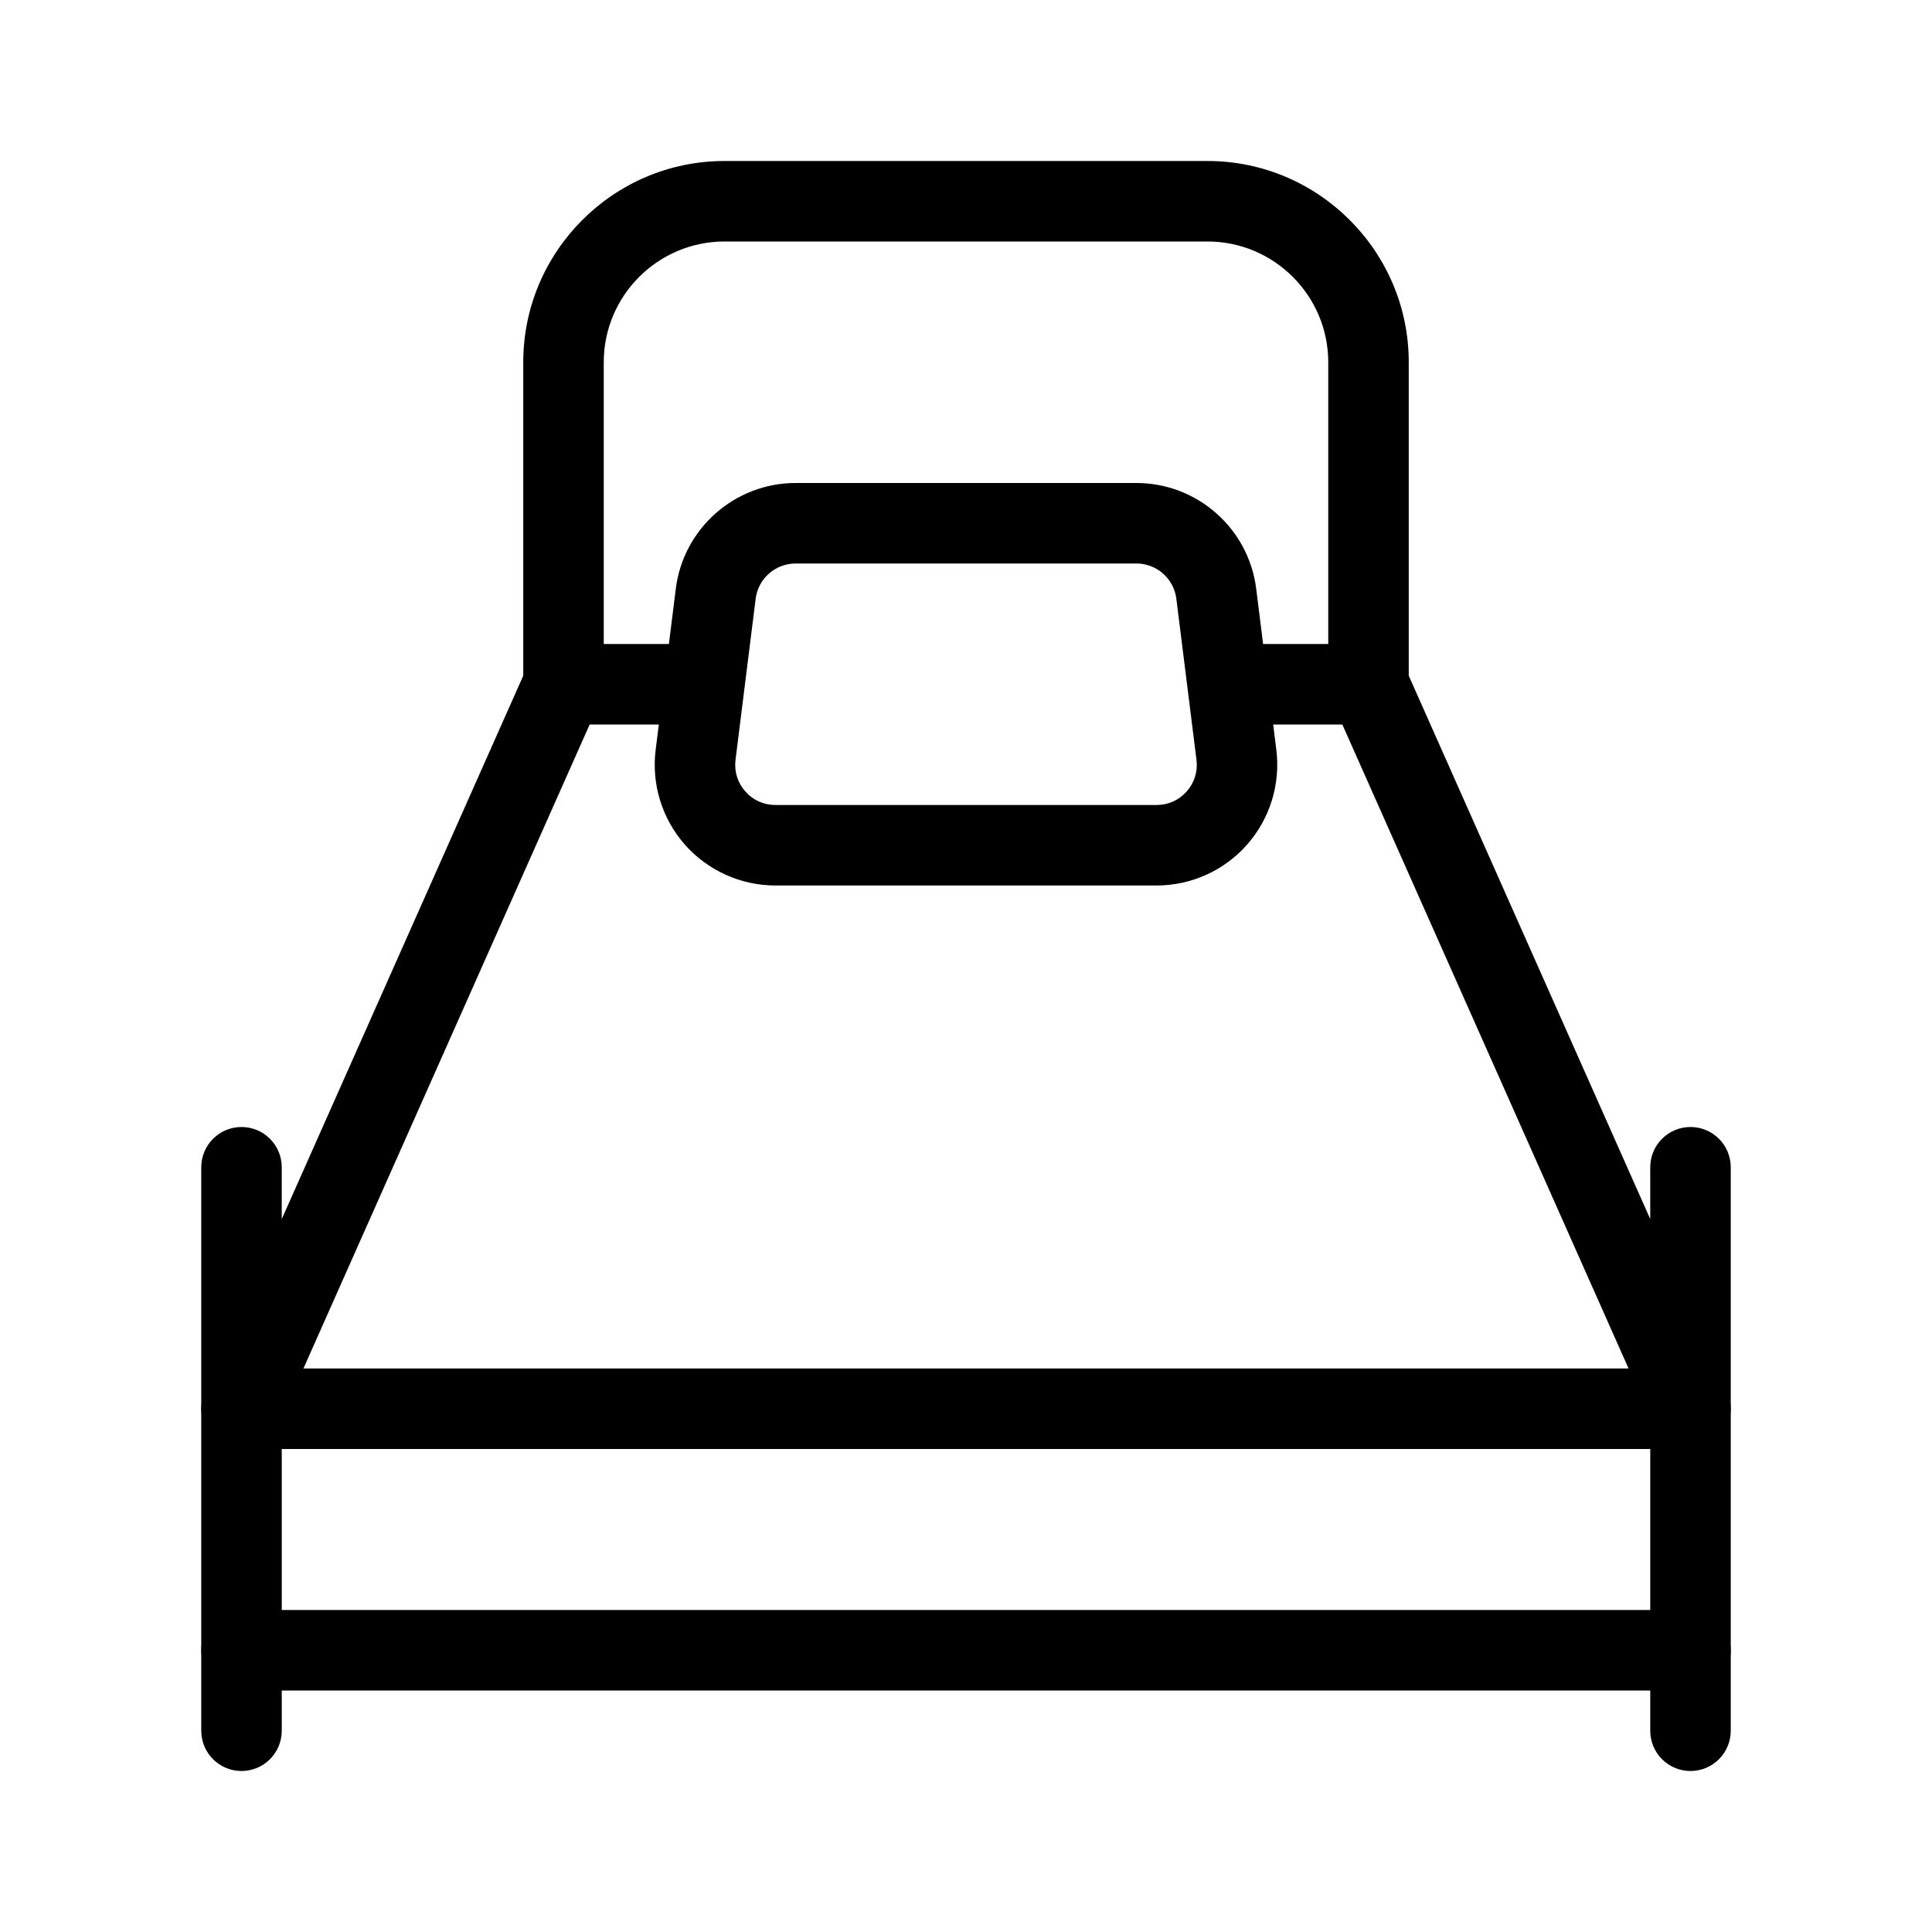 <?xml version="1.0" encoding="iso-8859-1"?>
<!-- Generator: Adobe Illustrator 19.0.0, SVG Export Plug-In . SVG Version: 6.00 Build 0)  -->
<svg version="1.1" id="Layer_1" xmlns="http://www.w3.org/2000/svg" xmlns:xlink="http://www.w3.org/1999/xlink" x="0px" y="0px"
	 viewBox="0 0 24 24" style="enable-background:new 0 0 24 24;" xml:space="preserve">
<g>
	<g>
		<path d="M21,22c-0.276,0-0.5-0.224-0.5-0.5V18h-17v3.5C3.5,21.776,3.276,22,3,22s-0.5-0.224-0.5-0.5v-4C2.5,17.224,2.724,17,3,17
			h18c0.276,0,0.5,0.224,0.5,0.5v4C21.5,21.776,21.276,22,21,22z"/>
	</g>
	<g>
		<path d="M21,21H3c-0.276,0-0.5-0.224-0.5-0.5S2.724,20,3,20h18c0.276,0,0.5,0.224,0.5,0.5S21.276,21,21,21z"/>
	</g>
	<g>
		<path d="M21,18c-0.194,0-0.375-0.114-0.457-0.297l-4-9c-0.112-0.252,0.001-0.548,0.254-0.66c0.252-0.114,0.548,0.001,0.66,0.254
			l3.043,6.847V14.5c0-0.276,0.224-0.5,0.5-0.5s0.5,0.224,0.5,0.5v3c0,0.236-0.165,0.44-0.396,0.489C21.069,17.997,21.034,18,21,18z
			"/>
	</g>
	<g>
		<path d="M3,18c-0.034,0-0.069-0.003-0.104-0.011C2.665,17.94,2.5,17.736,2.5,17.5v-3C2.5,14.224,2.724,14,3,14s0.5,0.224,0.5,0.5
			v0.644l3.043-6.847C6.624,8.116,6.802,8,7,8h1.5C8.776,8,9,8.224,9,8.5S8.776,9,8.5,9H7.325l-3.868,8.703
			C3.375,17.886,3.194,18,3,18z"/>
	</g>
	<g>
		<path d="M17,9h-1.5C15.224,9,15,8.776,15,8.5S15.224,8,15.5,8h1V4.5C16.5,3.673,15.827,3,15,3H9C8.173,3,7.5,3.673,7.5,4.5v4
			C7.5,8.776,7.276,9,7,9S6.5,8.776,6.5,8.5v-4C6.5,3.122,7.622,2,9,2h6c1.378,0,2.5,1.122,2.5,2.5v4C17.5,8.776,17.276,9,17,9z"/>
	</g>
	<g>
		<path d="M14.367,11H9.633c-0.43,0-0.84-0.185-1.125-0.507C8.224,10.17,8.091,9.741,8.145,9.314l0.25-2
			C8.488,6.565,9.128,6,9.883,6h4.234c0.755,0,1.395,0.565,1.488,1.314l0.25,2c0.053,0.427-0.079,0.856-0.364,1.179
			C15.207,10.815,14.797,11,14.367,11z M9.883,7C9.631,7,9.418,7.188,9.387,7.438l0,0l-0.25,2C9.119,9.583,9.162,9.722,9.258,9.831
			C9.354,9.94,9.487,10,9.633,10h4.734c0.146,0,0.279-0.06,0.375-0.169c0.096-0.109,0.139-0.249,0.121-0.393l-0.25-2
			C14.582,7.188,14.369,7,14.117,7H9.883z"/>
	</g>
</g>
<g>
</g>
<g>
</g>
<g>
</g>
<g>
</g>
<g>
</g>
<g>
</g>
<g>
</g>
<g>
</g>
<g>
</g>
<g>
</g>
<g>
</g>
<g>
</g>
<g>
</g>
<g>
</g>
<g>
</g>
</svg>
